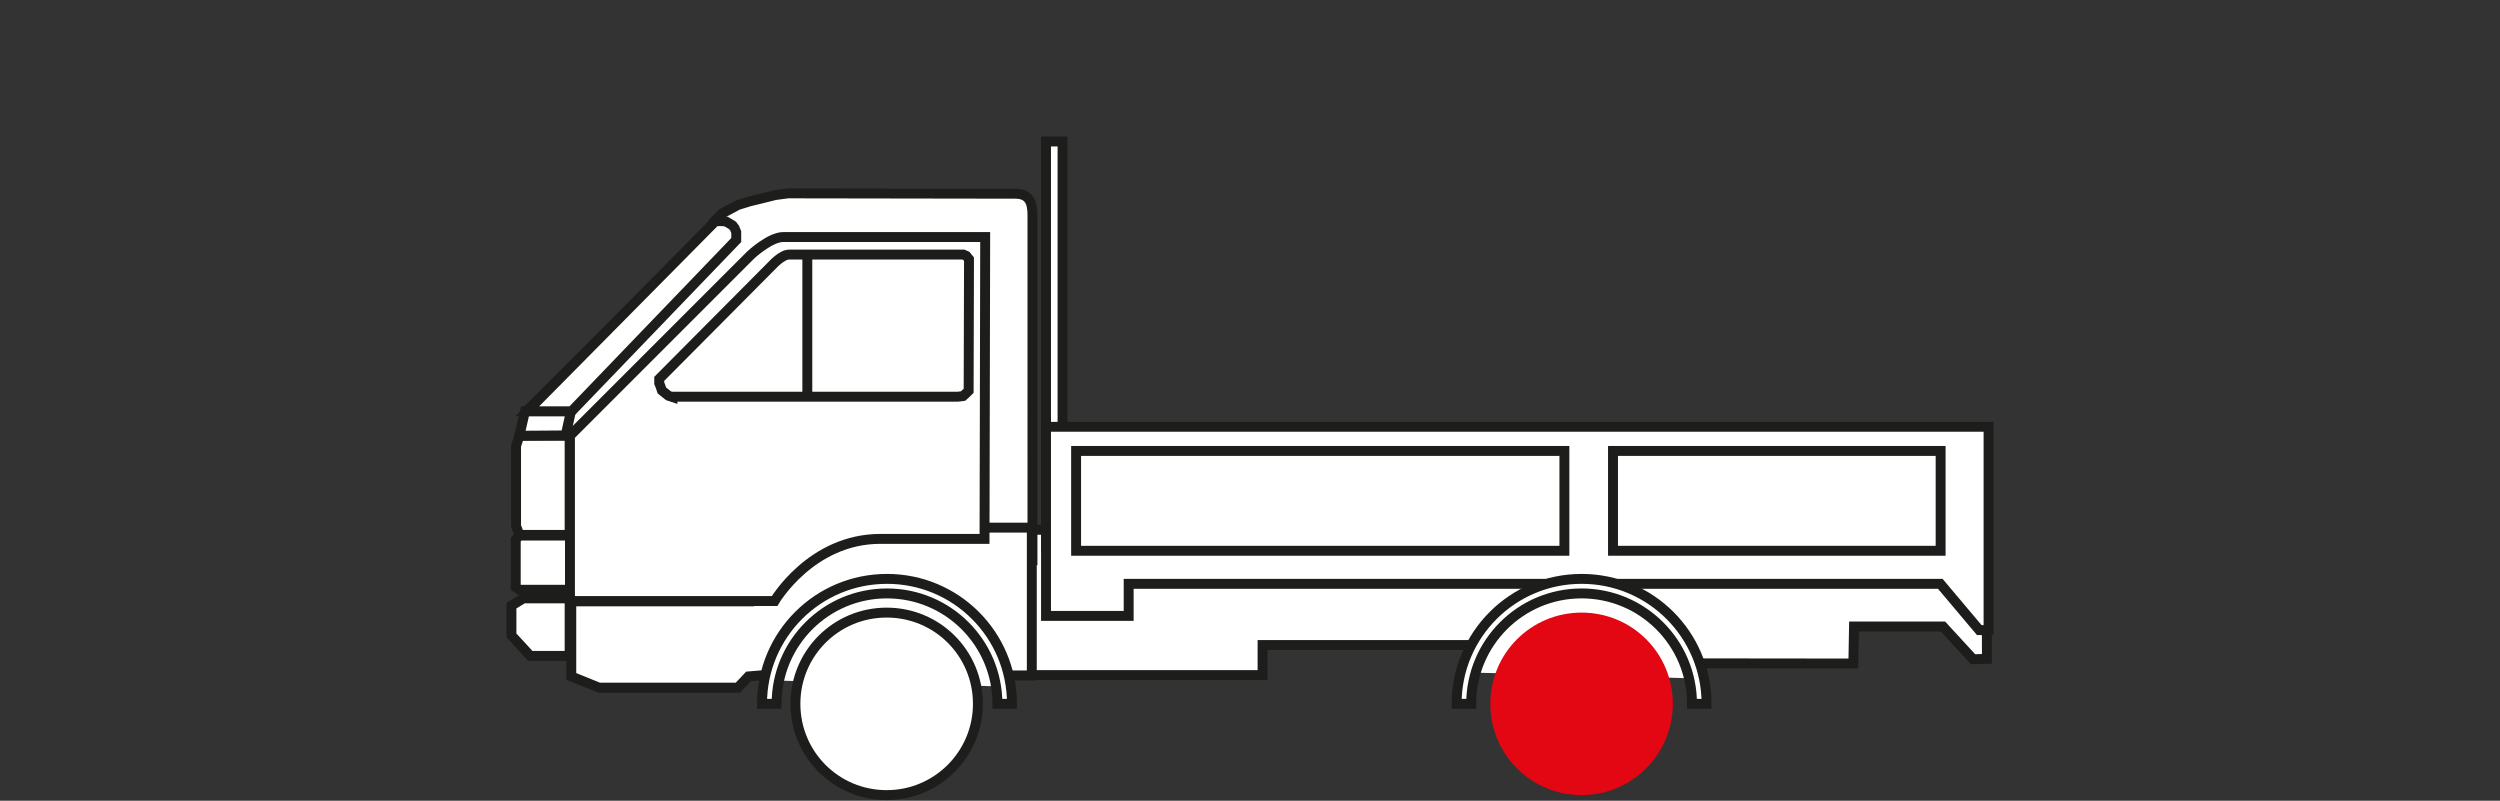 <?xml version="1.0" encoding="UTF-8"?><svg id="Capa_1" xmlns="http://www.w3.org/2000/svg" width="75.62" height="24.22" viewBox="0 0 75.62 24.22"><rect x="0" y="0" width="75.62" height="24.22" fill="#333333" stroke="none"/><defs><style>.cls-1{fill:#e30613;}.cls-1,.cls-2{stroke-width:0px;}.cls-2{fill:#fff;}.cls-3{fill:none;stroke:#1d1d1b;stroke-width:.3px;}</style></defs><polygon class="cls-2" points="59.68 19.94 60.1 19.93 60.09 16.01 21.31 16.03 21.33 20.42 38.19 20.42 38.19 19.51 46.86 19.51 47.45 20.06 56.06 20.07 56.08 18.95 58.77 18.95 59.68 19.94"/><polygon class="cls-3" points="59.68 19.94 60.1 19.93 60.09 16.01 21.31 16.03 21.33 20.42 38.19 20.42 38.19 19.51 46.86 19.51 47.45 20.06 56.06 20.07 56.08 18.95 58.77 18.95 59.68 19.94"/><path class="cls-2" d="M51.26,20.52s-.43-2.82-3.3-2.82-3.58,2.64-3.58,2.64l6.88.18Z"/><path class="cls-2" d="M30.16,20.76s-.43-2.82-3.3-2.82-3.58,2.64-3.58,2.64l6.88.18Z"/><polygon class="cls-2" points="15.6 16.32 15.71 16.2 17.27 16.2 17.27 17.84 15.71 17.84 15.6 17.76 15.6 16.32"/><polygon class="cls-3" points="15.6 16.32 15.71 16.2 17.27 16.2 17.27 17.84 15.71 17.84 15.6 17.76 15.6 16.32"/><path class="cls-2" d="M15.93,13.98l1.35.32v4.66l6.2.18,1.65-2,6.1-.19V6.51c0-.39-.1-.65-.52-.65s-6.42-.01-6.42-.01h-.46s-.38.05-.38.05l-.44.11-.33.08-.36.11-.26.14-.21.11-.2.2.04.03-.07.09-5.63,5.6-.04,1.6Z"/><path class="cls-3" d="M15.93,13.98l1.35.32v4.66l6.2.18,1.65-2,6.1-.19V6.51c0-.39-.1-.65-.52-.65s-6.42-.01-6.42-.01h-.46s-.38.05-.38.05l-.44.11-.33.08-.36.11-.26.14-.21.11-.2.2.04.03-.07.09-5.63,5.6-.04,1.6Z"/><polygon class="cls-2" points="17.23 16.18 15.71 16.18 15.61 15.91 15.61 13.49 15.71 13.18 17.23 13.18 17.23 16.18"/><polygon class="cls-3" points="17.23 16.18 15.71 16.18 15.61 15.91 15.61 13.49 15.71 13.18 17.23 13.18 17.23 16.18"/><polygon class="cls-2" points="15.88 12.44 17.27 12.44 17.11 13.17 15.71 13.18 15.88 12.44"/><polygon class="cls-3" points="15.88 12.44 17.27 12.44 17.11 13.17 15.71 13.18 15.88 12.44"/><path class="cls-2" d="M16.09,18.47h1.19s0,1.99,0,1.99l.84.34h4.2l.32-.34.84-.07s.62-2.61,3.5-2.61,3.34,2.65,3.34,2.65h.89v-4.47s-1.22,0-1.22,0h-7.33v2.23h-6.56v.29Z"/><path class="cls-3" d="M16.09,18.47h1.19s0,1.99,0,1.99l.84.34h4.2l.32-.34.84-.07s.62-2.61,3.5-2.61,3.34,2.65,3.34,2.65h.89v-4.47s-1.22,0-1.22,0h-7.33v2.23h-6.56v.29Z"/><path class="cls-2" d="M29.78,16.3h-3.15c-2.1,0-3.2,1.88-3.2,1.88h-6.19v-5l5.47-5.47s.58-.54.98-.54h6.11l-.02,9.12Z"/><path class="cls-3" d="M29.78,16.3h-3.15c-2.1,0-3.2,1.88-3.2,1.88h-6.19v-5l5.47-5.47s.58-.54.98-.54h6.11l-.02,9.12Z"/><polygon class="cls-2" points="15.47 18.32 15.83 18.1 17.23 18.1 17.23 19.84 16.04 19.84 15.47 19.22 15.47 18.32"/><polygon class="cls-3" points="15.47 18.32 15.83 18.1 17.23 18.1 17.23 19.84 16.04 19.84 15.47 19.22 15.47 18.32"/><path class="cls-2" d="M20.34,12.01l-.12-.04-.1-.08-.1-.08-.04-.12-.04-.1v-.13l3.42-3.44s.29-.32.51-.32h5.27s.09.04.09.04l.08.1v.22s-.01,3.56-.01,3.56v.12s0,.08,0,.08l-.07.07-.1.09-.16.02h-8.43s-.2,0-.2,0Z"/><path class="cls-3" d="M20.34,12.01l-.12-.04-.1-.08-.1-.08-.04-.12-.04-.1v-.13l3.42-3.44s.29-.32.51-.32h5.27s.09.04.09.04l.08.1v.22s-.01,3.56-.01,3.56v.12s0,.08,0,.08l-.07.07-.1.09-.16.02h-8.43s-.2,0-.2,0Z"/><line class="cls-3" x1="24.42" y1="7.7" x2="24.42" y2="11.95"/><polygon class="cls-2" points="15.95 12.44 17.29 12.44 22.27 7.26 22.27 7.12 22.27 7.02 22.22 6.9 22.16 6.82 22.08 6.77 21.96 6.7 21.84 6.69 21.72 6.69 21.64 6.69 15.95 12.44"/><polygon class="cls-3" points="15.95 12.44 17.29 12.44 22.27 7.26 22.27 7.12 22.27 7.02 22.22 6.9 22.16 6.82 22.08 6.77 21.96 6.7 21.84 6.69 21.72 6.69 21.64 6.69 15.95 12.44"/><rect class="cls-2" x="31.64" y="4.28" width=".5" height="12.24"/><rect class="cls-3" x="31.64" y="4.28" width=".5" height="12.24"/><polygon class="cls-2" points="59.87 19.06 58.69 17.66 34.14 17.66 34.14 18.63 31.64 18.63 31.64 12.91 60.15 12.91 60.15 19.06 59.87 19.06"/><polygon class="cls-3" points="59.87 19.06 58.69 17.66 34.14 17.66 34.14 18.63 31.64 18.63 31.64 12.91 60.15 12.91 60.15 19.06 59.87 19.06"/><polygon class="cls-2" points="32.55 16.66 32.55 16.66 47.32 16.66 47.32 13.64 32.55 13.64 32.55 16.66"/><polygon class="cls-3" points="32.55 16.66 32.55 16.66 47.32 16.66 47.32 13.64 32.55 13.64 32.55 16.66"/><rect class="cls-2" x="48.79" y="13.64" width="9.91" height="3.02"/><rect class="cls-3" x="48.79" y="13.64" width="9.91" height="3.02"/><path class="cls-2" d="M29.58,21.29c0,1.52-1.23,2.76-2.76,2.76s-2.76-1.23-2.76-2.76,1.23-2.76,2.76-2.76,2.76,1.23,2.76,2.76"/><path class="cls-3" d="M29.58,21.29c0,1.52-1.23,2.76-2.76,2.76s-2.76-1.23-2.76-2.76,1.23-2.76,2.76-2.76,2.76,1.23,2.76,2.76Z"/><path class="cls-2" d="M26.83,17.95c1.84,0,3.34,1.49,3.34,3.34h.44c0-2.09-1.69-3.78-3.78-3.78s-3.78,1.69-3.78,3.78h.44c0-1.84,1.49-3.34,3.34-3.34"/><path class="cls-3" d="M26.83,17.95c1.84,0,3.34,1.49,3.34,3.34h.44c0-2.09-1.69-3.78-3.78-3.78s-3.78,1.69-3.78,3.78h.44c0-1.84,1.49-3.34,3.34-3.34Z"/><path class="cls-1" d="M50.6,21.29c0,1.52-1.23,2.76-2.76,2.76s-2.76-1.23-2.76-2.76,1.23-2.76,2.76-2.76,2.76,1.23,2.76,2.76"/><path class="cls-2" d="M47.84,17.95c1.84,0,3.34,1.49,3.34,3.34h.44c0-2.09-1.69-3.78-3.78-3.78s-3.78,1.69-3.78,3.78h.44c0-1.84,1.49-3.34,3.34-3.34"/><path class="cls-3" d="M47.84,17.95c1.84,0,3.34,1.49,3.34,3.34h.44c0-2.09-1.69-3.78-3.78-3.78s-3.78,1.69-3.78,3.78h.44c0-1.84,1.49-3.34,3.34-3.34Z"/></svg>
